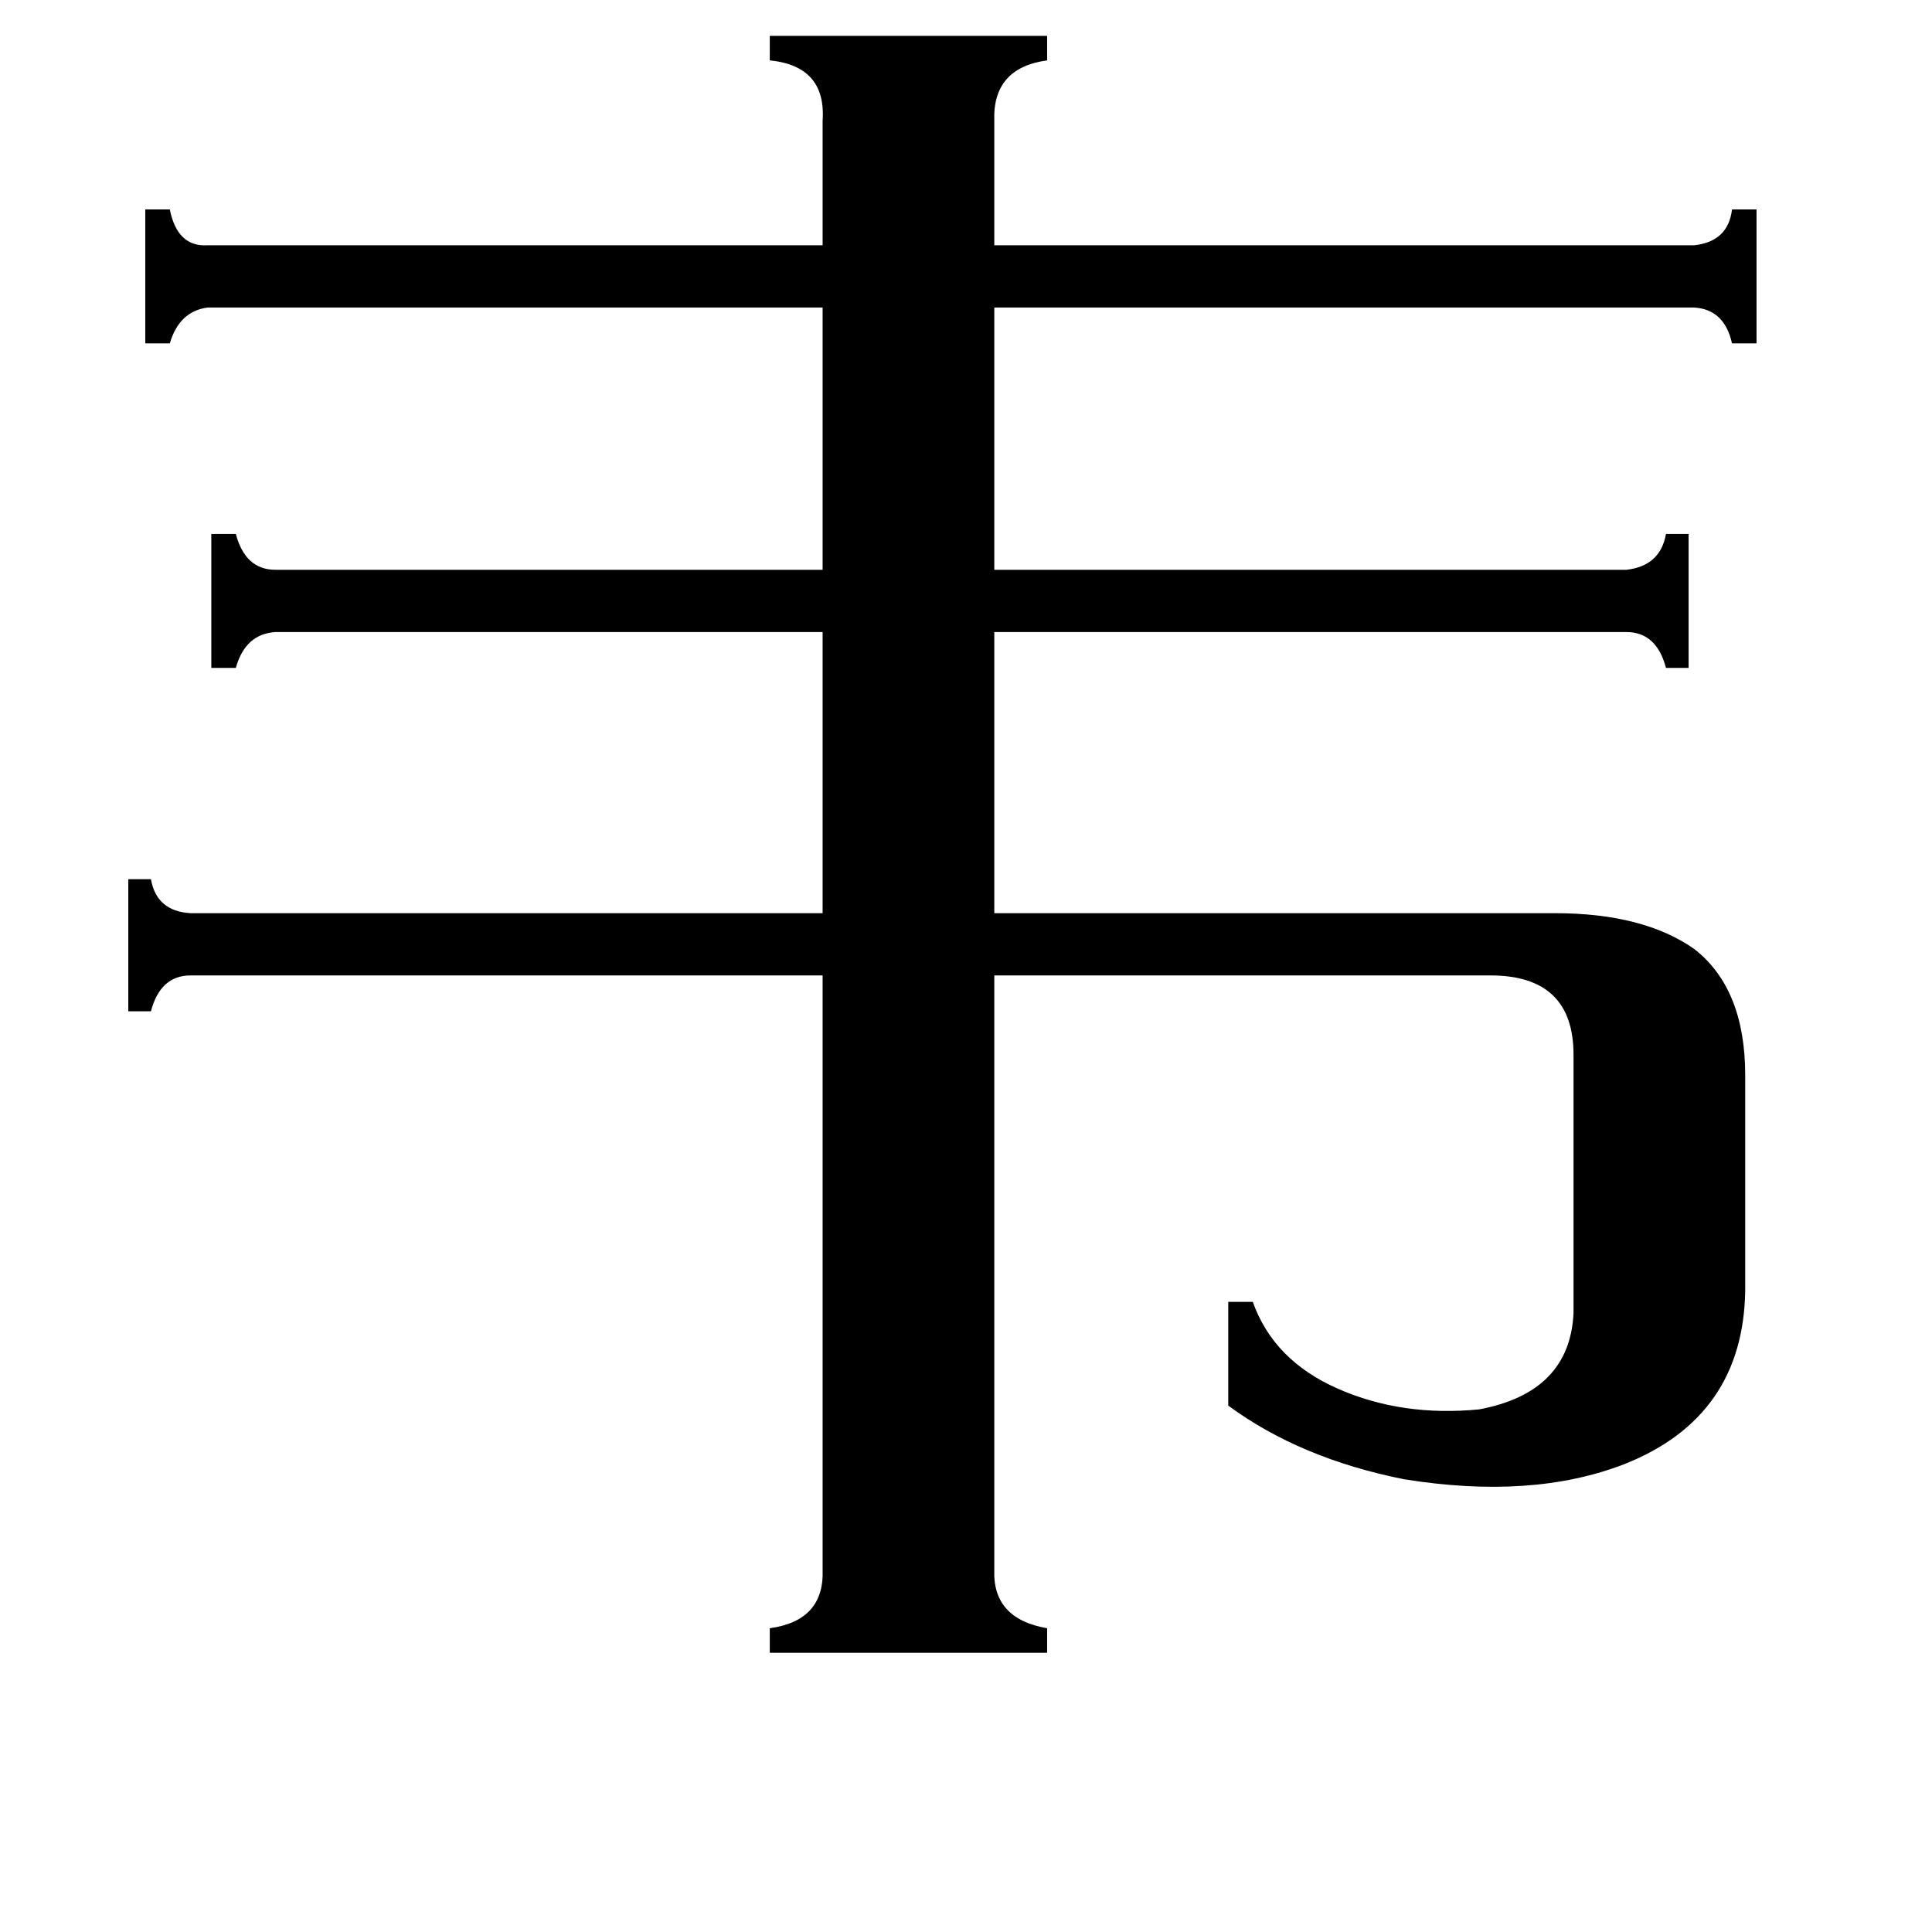 <svg xmlns="http://www.w3.org/2000/svg" viewBox="0 -800 1024 1024">
	<path fill="#000000" d="M527 32Q526 58 555 63V76H408V63Q437 59 436 32V-283H101Q85 -283 80 -264H68V-334H80Q83 -317 101 -316H436V-465H146Q130 -464 125 -446H112V-517H125Q130 -498 146 -498H436V-637H110Q95 -635 90 -618H77V-689H90Q94 -669 110 -670H436V-736Q438 -765 408 -768V-781H555V-768Q526 -764 527 -736V-670H898Q916 -672 918 -689H931V-618H918Q914 -636 898 -637H527V-498H862Q880 -500 883 -517H895V-446H883Q878 -465 862 -465H527V-316H824Q871 -316 898 -297Q925 -276 925 -230V-116Q924 -49 861 -24Q812 -5 744 -16Q689 -27 651 -55V-110H664Q675 -79 709 -64Q743 -49 784 -53Q832 -62 834 -104V-241Q834 -283 790 -283H527Z"/>
</svg>
